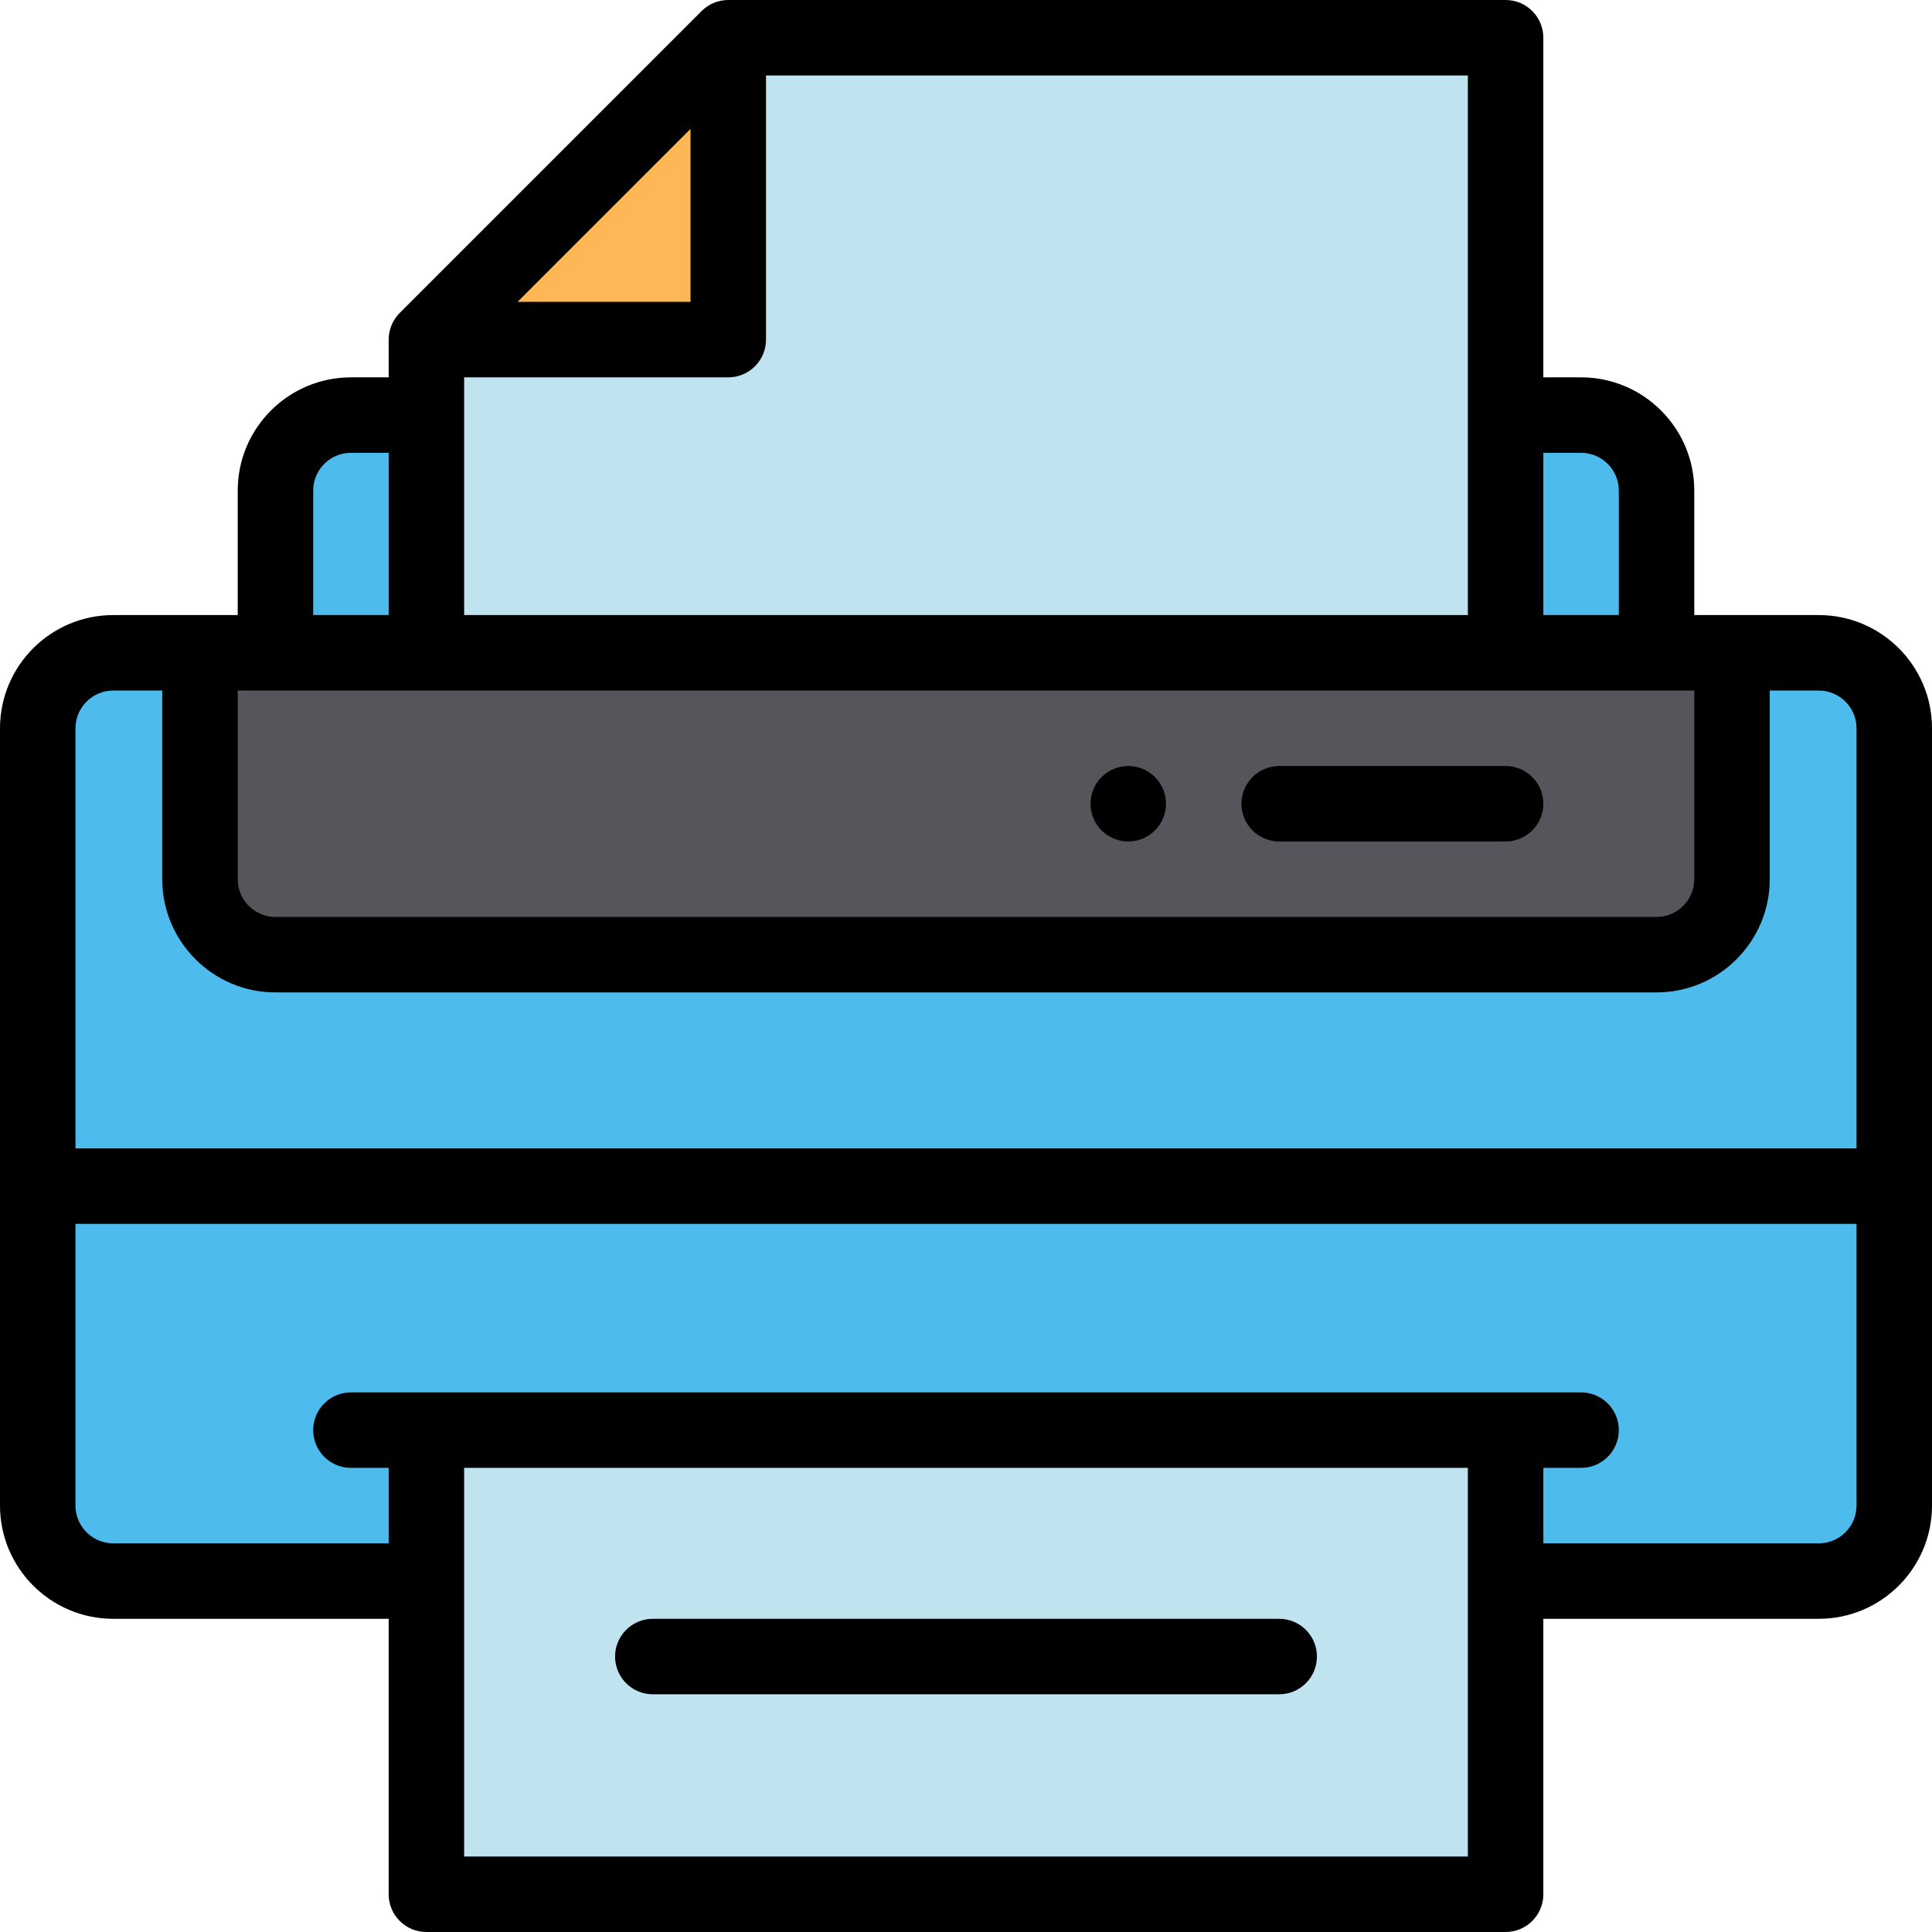 <?xml version="1.0" ?><svg id="Capa_1" style="enable-background:new 0 0 512 512;" version="1.1" viewBox="0 0 512 512" xml:space="preserve" xmlns="http://www.w3.org/2000/svg" xmlns:xlink="http://www.w3.org/1999/xlink"><path d="M482,173h-43v-43c0-11.05-8.95-20-20-20h-20v63H113v-63H93c-11.05,0-20,8.95-20,20v43H30  c-11.05,0-20,8.95-20,20v121.33V399c0,11.05,8.95,20,20,20h452c11.05,0,20-8.95,20-20v-84.67V193C502,181.95,493.05,173,482,173z" style="fill:#4DBBEB;"/><path d="M459,173v60c0,11.05-8.95,20-20,20H73c-11.05,0-20-8.95-20-20v-60h20h40h286h40H459z" style="fill:#57555C;"/><g><polygon points="399,419 399,502 113,502 113,419 113,379 399,379  " style="fill:#C0E3F0;"/><polygon points="193,10 113,90 113,110 113,173 399,173 399,110 399,10  " style="fill:#C0E3F0;"/></g><polygon points="193,10 193,90 113,90 " style="fill:#FEB756;"/><path d="M299,223c5.52,0,10-4.48,10-10s-4.48-10-10-10s-10,4.48-10,10S293.48,223,299,223z"/><path d="M482,163h-23h-10v-33c0-16.542-13.458-30-30-30h-10V10c0-5.522-4.478-10-10-10H193c-0.335,0-0.668,0.017-0.998,0.05  c-0.242,0.024-0.479,0.066-0.716,0.107c-0.084,0.015-0.17,0.022-0.254,0.039c-0.286,0.057-0.566,0.131-0.843,0.212  c-0.034,0.01-0.068,0.016-0.102,0.026c-0.281,0.086-0.556,0.187-0.826,0.296c-0.031,0.012-0.063,0.021-0.093,0.034  c-0.255,0.106-0.501,0.226-0.745,0.352c-0.047,0.024-0.095,0.043-0.141,0.068c-0.219,0.117-0.428,0.248-0.637,0.381  c-0.068,0.043-0.139,0.08-0.205,0.125c-0.186,0.125-0.363,0.263-0.54,0.4c-0.082,0.063-0.167,0.119-0.247,0.185  c-0.183,0.151-0.355,0.313-0.526,0.477c-0.064,0.061-0.133,0.115-0.196,0.177l-80,80c-0.063,0.063-0.116,0.132-0.177,0.196  c-0.163,0.172-0.326,0.343-0.477,0.526c-0.065,0.079-0.121,0.164-0.183,0.245c-0.138,0.178-0.276,0.355-0.402,0.543  c-0.043,0.065-0.079,0.134-0.121,0.2c-0.134,0.21-0.266,0.422-0.384,0.642c-0.025,0.046-0.044,0.095-0.068,0.141  c-0.126,0.243-0.246,0.49-0.352,0.745c-0.013,0.031-0.022,0.063-0.034,0.093c-0.109,0.27-0.21,0.545-0.296,0.826  c-0.01,0.033-0.016,0.068-0.026,0.101c-0.081,0.278-0.155,0.558-0.212,0.845c-0.016,0.079-0.023,0.16-0.037,0.24  c-0.042,0.241-0.084,0.483-0.109,0.73C103.017,89.332,103,89.665,103,90v10H93c-16.542,0-30,13.458-30,30v33H53H30  c-16.542,0-30,13.458-30,30v206c0,16.542,13.458,30,30,30h73v73c0,5.522,4.478,10,10,10h286c5.522,0,10-4.478,10-10v-73h73  c16.542,0,30-13.458,30-30V193C512,176.458,498.542,163,482,163z M63,183h386v50c0,5.514-4.486,10-10,10H73c-5.514,0-10-4.486-10-10  V183z M419,120c5.514,0,10,4.486,10,10v33h-20v-43H419z M389,163H123v-63h70c5.522,0,10-4.478,10-10V20h186V163z M137.143,80  L183,34.143V80H137.143z M83,130c0-5.514,4.486-10,10-10h10v43H83V130z M30,183h13v50c0,16.542,13.458,30,30,30h366  c16.542,0,30-13.458,30-30v-50h13c5.514,0,10,4.486,10,10v111.33H20V193C20,187.486,24.486,183,30,183z M389,492H123V389h266V492z   M482,409h-73v-20h10c5.522,0,10-4.478,10-10s-4.478-10-10-10H93c-5.522,0-10,4.478-10,10s4.478,10,10,10h10v20H30  c-5.514,0-10-4.486-10-10v-74.67h472V399C492,404.514,487.514,409,482,409z"/><path d="M339,429H173c-5.522,0-10,4.478-10,10s4.478,10,10,10h166c5.522,0,10-4.478,10-10S344.522,429,339,429z"/><path d="M339,223h60c5.522,0,10-4.478,10-10s-4.478-10-10-10h-60c-5.522,0-10,4.478-10,10S333.478,223,339,223z"/><g/><g/><g/><g/><g/><g/><g/><g/><g/><g/><g/><g/><g/><g/><g/></svg>